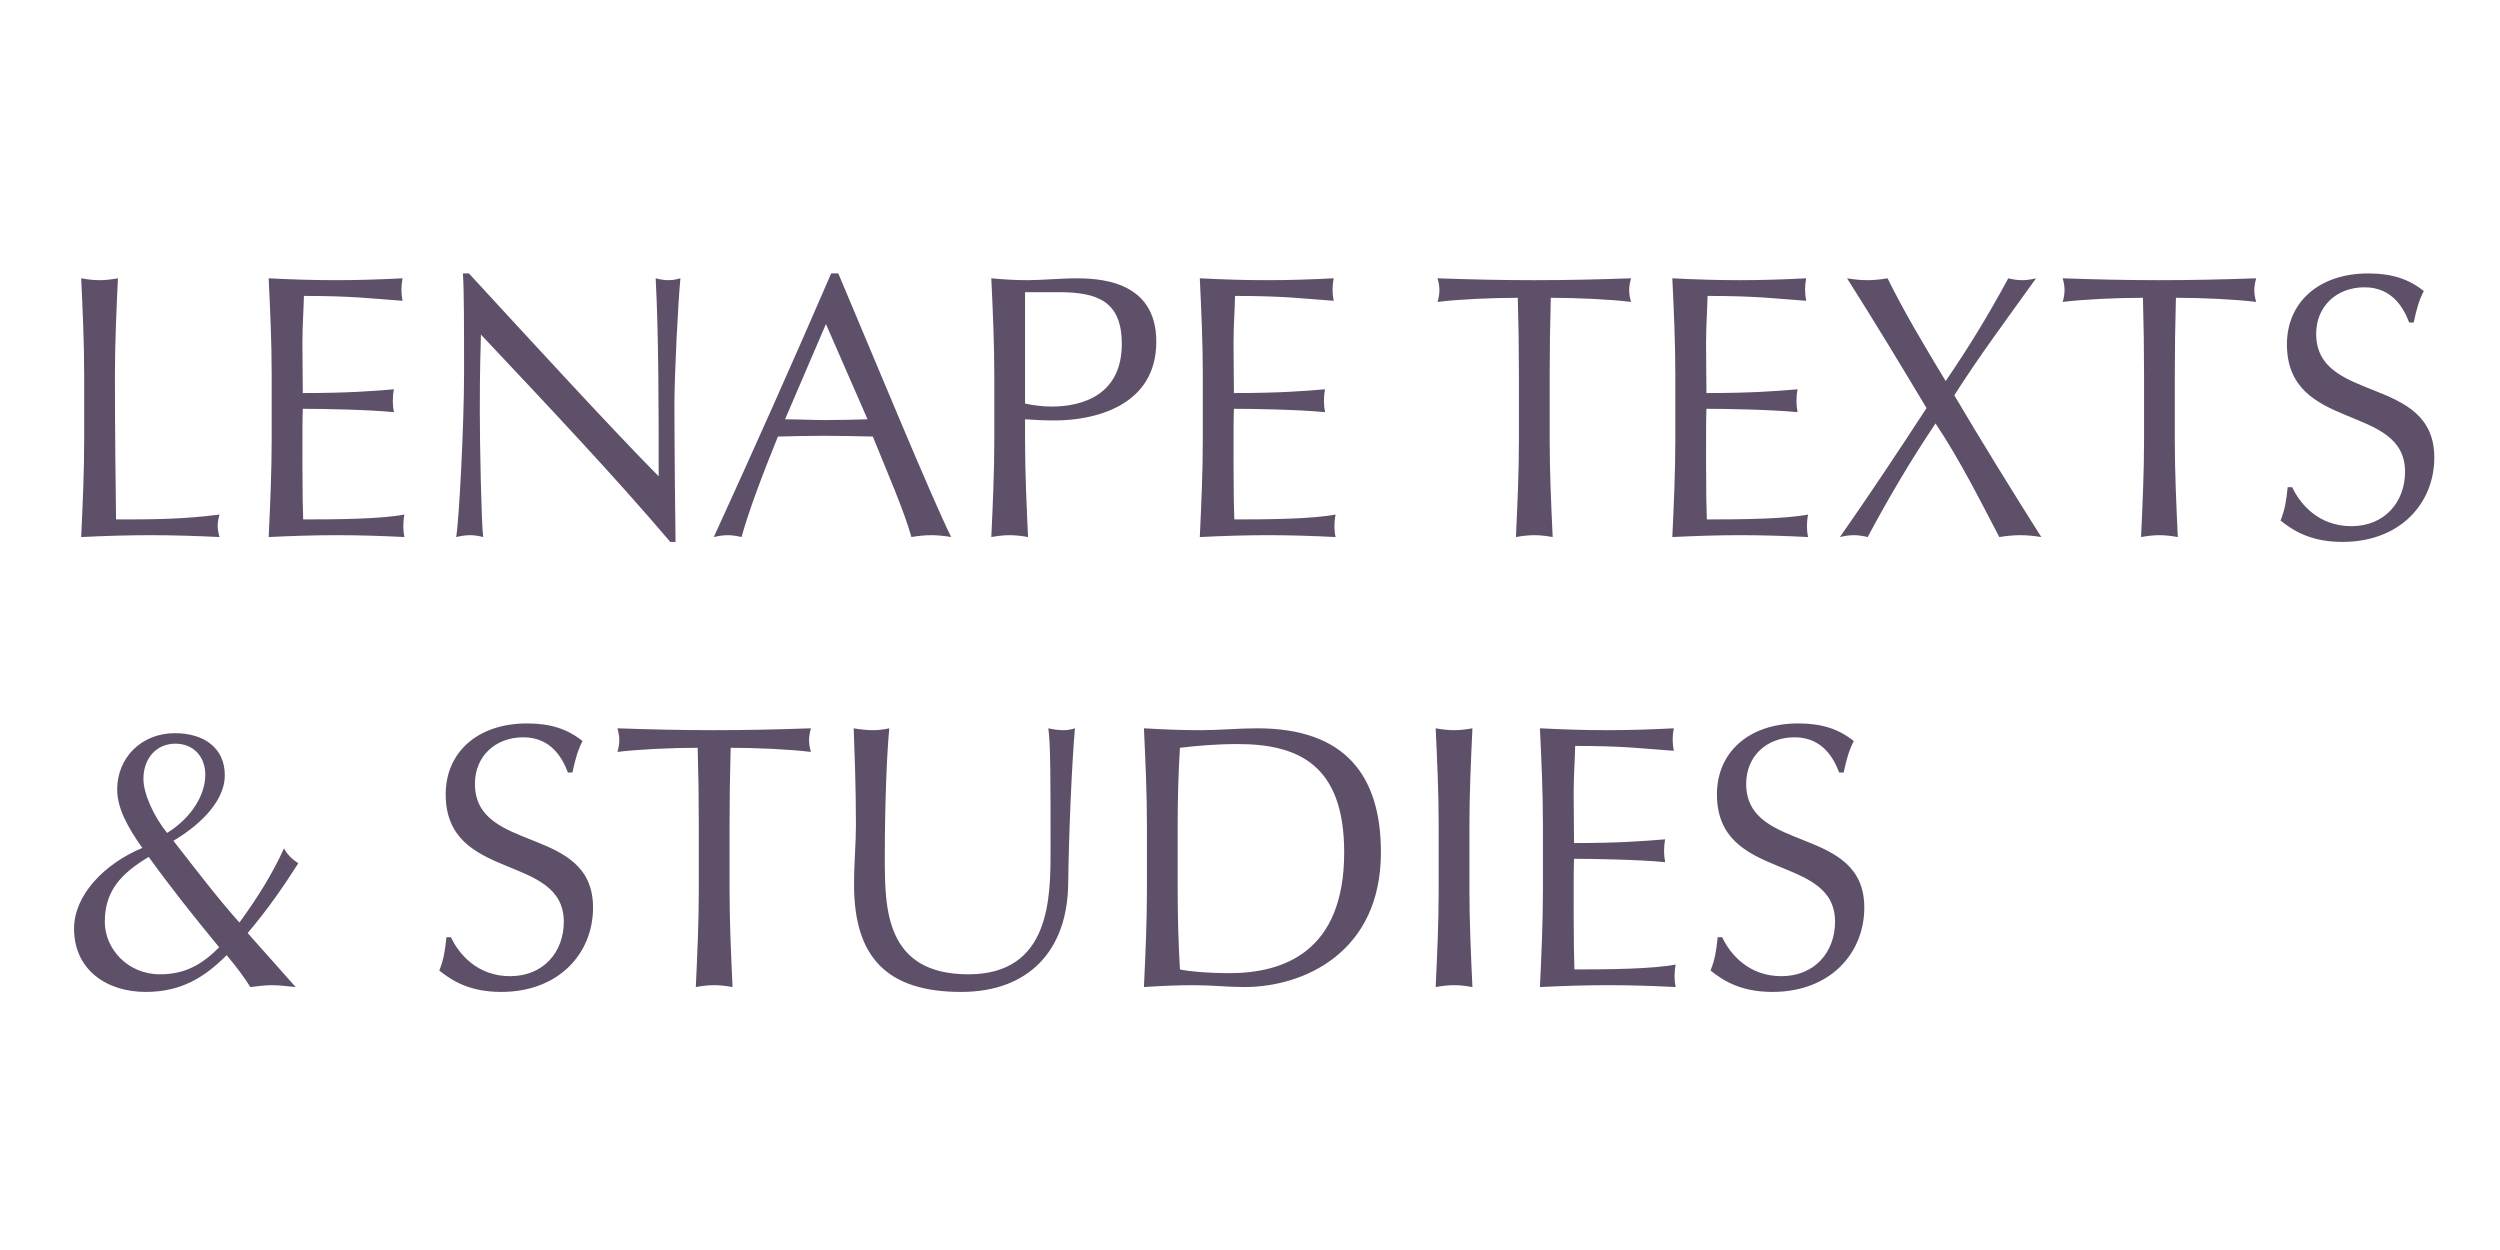 <svg id="Layer_1" xmlns="http://www.w3.org/2000/svg" viewBox="0 0 1000 500"><path fill="#5e5069" d="M33.67 150.17c0-12.9-.6-25.95-1.2-38.85 2.55.45 4.95.75 7.35.75s4.8-.3 7.35-.75c-.6 12.9-1.2 25.95-1.2 38.85 0 25.2.3 42.9.45 57.6 14.1 0 26.4 0 41.4-1.95-.45 1.5-.75 3-.75 4.5s.3 3 .75 4.5c-9.15-.45-18.45-.75-27.6-.75-9.3 0-18.45.3-27.75.75.6-12.9 1.2-25.95 1.2-38.85v-25.8zM108.67 150.02c0-12.9-.6-25.95-1.2-38.7 9 .45 17.85.75 26.85.75s17.85-.3 26.7-.75c-.3 1.5-.45 3-.45 4.5s.15 3 .45 4.5c-12.6-.9-19.95-1.95-39.45-1.95-.15 6.45-.6 11.7-.6 19.05 0 7.8.15 16.05.15 19.8 17.7 0 27.6-.75 36.45-1.5-.3 1.5-.45 3.15-.45 4.65s.15 3 .45 4.5c-10.35-1.05-29.25-1.35-36.45-1.35-.15 3.6-.15 7.35-.15 21.75 0 11.4.15 18.75.3 22.5 13.35 0 31.05-.15 40.5-1.95-.3 1.35-.45 3.3-.45 4.65 0 1.35.15 3 .45 4.35-8.85-.45-17.85-.75-27-.75s-18.15.3-27.3.75c.6-13.05 1.2-26.1 1.2-39v-25.8zM268.12 216.77c-22.8-26.85-50.1-55.65-75.75-82.95-.15 5.55-.45 14.55-.45 30.45 0 12.9.6 44.55 1.35 50.55-1.65-.45-3.45-.75-5.25-.75s-3.6.3-5.55.75c1.2-7.05 3.15-45.45 3.15-65.25 0-18.9 0-33.45-.45-40.2h2.4c24.45 26.55 57.6 62.7 75.9 81.15 0-26.85 0-56.1-1.2-79.2 1.65.45 3.45.75 5.1.75s3.15-.3 4.8-.75c-.9 8.85-2.4 38.55-2.4 50.25 0 15.3.3 48.45.45 55.2h-2.1zM335.32 109.37c14.7 34.8 37.2 89.4 45.15 105.45-2.7-.45-5.25-.75-7.95-.75s-5.25.3-7.95.75c-2.85-10.35-10.05-26.85-15.45-40.2-6.45-.15-13.05-.3-19.65-.3-6.15 0-12.15.15-18.3.3-6.3 15.45-12 30.75-14.55 40.2-1.95-.45-3.75-.75-5.55-.75s-3.6.3-5.55.75c16.05-35.1 31.65-70.05 46.95-105.45h2.85zm-4.95 20.25l-16.35 38.1c5.25 0 10.95.3 16.2.3 5.55 0 11.25-.15 16.8-.3l-16.65-38.1zM397.72 150.17c0-12.9-.6-25.95-1.2-38.85 4.8.45 9.75.75 14.55.75s14.4-.75 18.6-.75c9 0 32.85.3 32.85 25.35 0 26.4-25.95 31.5-40.35 31.5-4.5 0-8.25-.15-12.15-.45v8.25c0 12.9.6 25.95 1.2 38.85-2.55-.45-4.95-.75-7.35-.75s-4.8.3-7.35.75c.6-12.9 1.2-25.95 1.2-38.85v-25.8zm12.3 11.25c3.15.75 7.35 1.2 10.65 1.2 12.3 0 28.05-4.65 28.05-25.05 0-17.1-9.75-20.7-25.2-20.7h-13.5v44.55zM481.12 150.02c0-12.9-.6-25.95-1.2-38.7 9 .45 17.85.75 26.85.75s17.85-.3 26.7-.75c-.3 1.5-.45 3-.45 4.5s.15 3 .45 4.5c-12.6-.9-19.95-1.95-39.45-1.95-.15 6.45-.6 11.7-.6 19.05 0 7.8.15 16.05.15 19.8 17.7 0 27.6-.75 36.45-1.5-.3 1.5-.45 3.15-.45 4.65s.15 3 .45 4.5c-10.35-1.05-29.25-1.35-36.45-1.35-.15 3.6-.15 7.35-.15 21.75 0 11.4.15 18.75.3 22.5 13.35 0 31.05-.15 40.5-1.95-.3 1.35-.45 3.3-.45 4.65 0 1.35.15 3 .45 4.35-8.85-.45-17.85-.75-27-.75s-18.15.3-27.3.75c.6-13.05 1.2-26.1 1.2-39v-25.8zM607.57 150.17c0-10.35-.15-20.7-.45-31.05-10.35 0-23.7.6-32.1 1.65.45-1.5.75-3.15.75-4.8 0-1.5-.3-3-.75-4.65 12.9.45 25.8.75 38.7.75s25.8-.3 38.7-.75c-.45 1.65-.75 3.15-.75 4.8 0 1.5.3 3.15.75 4.65-8.4-1.05-21.75-1.65-32.1-1.65-.3 10.35-.45 20.7-.45 31.05v25.8c0 12.9.6 25.95 1.2 38.85-2.55-.45-4.95-.75-7.35-.75-2.4 0-4.8.3-7.35.75.6-12.9 1.2-25.95 1.2-38.85v-25.8zM670.13 150.02c0-12.9-.6-25.95-1.2-38.7 9 .45 17.85.75 26.85.75s17.85-.3 26.7-.75c-.3 1.5-.45 3-.45 4.5s.15 3 .45 4.5c-12.6-.9-19.95-1.95-39.45-1.95-.15 6.45-.6 11.7-.6 19.05 0 7.8.15 16.05.15 19.8 17.7 0 27.6-.75 36.45-1.5-.3 1.5-.45 3.15-.45 4.65s.15 3 .45 4.5c-10.35-1.05-29.25-1.35-36.45-1.35-.15 3.6-.15 7.35-.15 21.75 0 11.4.15 18.75.3 22.5 13.35 0 31.05-.15 40.5-1.95-.3 1.35-.45 3.3-.45 4.65 0 1.35.15 3 .45 4.35-8.85-.45-17.85-.75-27-.75-9.15 0-18.15.3-27.3.75.6-13.05 1.2-26.1 1.2-39v-25.8zM803.32 111.32c1.8.45 3.75.75 5.55.75 1.8 0 3.75-.3 5.55-.75-11.25 15.75-22.5 30.75-32.7 46.8 11.25 19.05 22.95 37.95 34.8 56.7-2.85-.45-5.55-.75-8.4-.75-2.85 0-5.55.3-8.4.75-7.95-15.15-15.45-30.3-25.5-45.45-10.2 15.15-19.05 30.3-27.15 45.45-1.8-.45-3.75-.75-5.55-.75s-3.75.3-5.55.75c11.85-16.95 23.4-34.35 34.65-51.6-10.35-17.25-20.85-34.65-31.8-51.9 2.7.45 5.4.75 8.1.75 2.7 0 5.4-.3 8.1-.75 6.6 13.35 14.1 25.95 23.25 41.1 9.3-13.65 16.65-25.65 25.05-41.1zM857.62 150.17c0-10.35-.15-20.7-.45-31.05-10.35 0-23.7.6-32.1 1.65.45-1.5.75-3.15.75-4.8 0-1.5-.3-3-.75-4.65 12.9.45 25.8.75 38.7.75s25.8-.3 38.7-.75c-.45 1.65-.75 3.15-.75 4.8 0 1.5.3 3.15.75 4.65-8.4-1.05-21.75-1.65-32.1-1.65-.3 10.35-.45 20.7-.45 31.05v25.8c0 12.9.6 25.95 1.2 38.85-2.55-.45-4.95-.75-7.35-.75-2.4 0-4.8.3-7.35.75.6-12.9 1.2-25.95 1.2-38.85v-25.8zM916.87 194.87c3.3 7.05 10.8 15.6 23.7 15.6 13.35 0 21.45-9.75 21.45-21.75 0-27.6-47.25-15.75-47.25-51 0-16.65 12.6-28.35 32.55-28.35 9.45 0 16.2 2.25 22.2 7.05-1.8 3.45-2.85 6.9-4.05 12.6h-1.8c-2.1-5.55-6.6-14.1-17.85-14.1-11.25 0-19.35 7.65-19.35 18.6 0 28.05 47.25 16.35 47.25 49.5 0 18.3-13.65 33.75-36.75 33.75-12.45 0-19.5-4.35-24.75-8.55 1.8-4.65 2.25-7.65 2.85-13.35h1.8zM69.97 293.27c11.55 0 19.95 5.85 19.95 16.8 0 11.4-11.7 21-20.55 26.25 9 11.55 17.7 22.95 26.4 32.7 7.2-9.9 13.05-19.2 17.85-29.7 1.2 2.55 3.45 4.5 5.7 6-6.15 9.6-12.15 18.3-20.25 27.9l19.2 21.6c-3.15-.3-6.45-.75-9.6-.75-2.7 0-5.85.45-8.55.75-1.65-2.7-5.1-7.65-9.45-12.75-8.85 8.85-18.15 14.7-32.4 14.7-15.45 0-28.65-8.7-28.65-25.35 0-13.2 11.85-25.8 27.3-32.25-5.85-8.25-10.05-15.9-10.05-23.4 0-12.6 9.6-22.5 23.1-22.5zm-6 96.45c10.05 0 16.8-3.9 23.7-10.8-9.9-12-19.2-23.7-28.2-36.15-10.95 6.6-17.55 13.5-17.55 25.95 0 10.8 9.15 21 22.05 21zm6.15-92.25c-7.8 0-12.75 6.15-12.75 14.1 0 5.85 4.05 14.85 9.45 21.6 10.2-6.3 15.3-15.6 15.3-23.25 0-7.2-4.65-12.45-12-12.45zM180.37 374.87c3.3 7.05 10.8 15.6 23.7 15.6 13.35 0 21.45-9.75 21.45-21.75 0-27.6-47.25-15.75-47.25-51 0-16.65 12.6-28.35 32.55-28.35 9.45 0 16.2 2.25 22.2 7.05-1.8 3.45-2.85 6.9-4.05 12.6h-1.8c-2.1-5.55-6.6-14.1-17.85-14.1-11.25 0-19.35 7.65-19.35 18.6 0 28.05 47.25 16.35 47.25 49.5 0 18.3-13.65 33.75-36.75 33.75-12.45 0-19.5-4.35-24.75-8.55 1.8-4.65 2.25-7.65 2.85-13.35h1.8zM279.52 330.17c0-10.35-.15-20.7-.45-31.05-10.35 0-23.7.6-32.1 1.65.45-1.5.75-3.15.75-4.8 0-1.5-.3-3-.75-4.65 12.9.45 25.8.75 38.7.75s25.8-.3 38.7-.75c-.45 1.65-.75 3.15-.75 4.8 0 1.5.3 3.15.75 4.65-8.4-1.05-21.75-1.65-32.1-1.65-.3 10.35-.45 20.7-.45 31.05v25.8c0 12.9.6 25.95 1.2 38.85-2.55-.45-4.95-.75-7.35-.75s-4.8.3-7.35.75c.6-12.9 1.2-25.95 1.2-38.85v-25.8zM419.32 291.32c1.95.45 4.05.75 6.15.75 1.5 0 3.15-.3 4.5-.75-1.2 13.95-2.4 40.35-2.7 62.25-.3 26.55-15.75 43.2-42.75 43.2-29.7 0-42.9-13.8-42.9-42.9 0-9.3.75-16.2.75-23.7 0-16.5-.6-30.15-.9-38.85 2.4.45 5.4.75 7.8.75 2.1 0 4.5-.3 6.45-.75-.9 8.85-1.8 29.25-1.8 51.45 0 20.4 0 46.95 33.45 46.95 32.85 0 32.85-30.75 32.85-49.65 0-28.5 0-42.9-.9-48.75zM458.77 330.17c0-12.9-.6-25.95-1.2-38.85 7.5.45 15.15.75 22.65.75s15.15-.75 22.65-.75c35.1 0 49.5 18.75 49.5 49.65 0 40.05-30.9 53.85-54.6 53.85-6.75 0-13.35-.75-20.1-.75-6.75 0-13.35.3-20.1.75.6-12.9 1.2-25.95 1.2-38.85v-25.8zm12.3 25.8c0 10.65.3 21.45.9 31.8 4.2.9 12 1.5 19.65 1.5 22.05 0 46.05-8.7 46.05-48.3 0-34.8-18-43.35-42.6-43.35-8.85 0-16.95.75-23.1 1.5-.6 9.6-.9 20.25-.9 31.05v25.8zM575.47 330.17c0-12.9-.6-25.95-1.2-38.85 2.55.45 4.95.75 7.35.75 2.4 0 4.8-.3 7.35-.75-.6 12.9-1.2 25.95-1.2 38.85v25.8c0 12.9.6 25.95 1.2 38.85-2.55-.45-4.95-.75-7.35-.75-2.4 0-4.8.3-7.35.75.6-12.9 1.2-25.95 1.2-38.85v-25.8zM617.17 330.02c0-12.9-.6-25.95-1.2-38.7 9 .45 17.85.75 26.85.75s17.85-.3 26.7-.75c-.3 1.5-.45 3-.45 4.5s.15 3 .45 4.5c-12.6-.9-19.95-1.95-39.45-1.95-.15 6.45-.6 11.7-.6 19.05 0 7.8.15 16.05.15 19.8 17.7 0 27.6-.75 36.45-1.5-.3 1.5-.45 3.15-.45 4.65 0 1.5.15 3 .45 4.5-10.35-1.05-29.25-1.35-36.45-1.35-.15 3.6-.15 7.35-.15 21.75 0 11.4.15 18.75.3 22.5 13.35 0 31.05-.15 40.5-1.95-.3 1.35-.45 3.3-.45 4.65 0 1.35.15 3 .45 4.35-8.85-.45-17.85-.75-27-.75-9.15 0-18.15.3-27.3.75.6-13.05 1.2-26.1 1.2-39v-25.8zM688.87 374.87c3.3 7.05 10.8 15.6 23.7 15.6 13.35 0 21.45-9.75 21.45-21.75 0-27.6-47.25-15.75-47.25-51 0-16.65 12.6-28.35 32.55-28.35 9.45 0 16.2 2.25 22.2 7.05-1.8 3.45-2.85 6.9-4.05 12.6h-1.8c-2.1-5.55-6.6-14.1-17.85-14.1-11.25 0-19.35 7.65-19.35 18.6 0 28.05 47.25 16.35 47.25 49.5 0 18.3-13.65 33.75-36.75 33.75-12.45 0-19.5-4.35-24.75-8.55 1.8-4.65 2.25-7.65 2.85-13.35h1.8z"/></svg>
